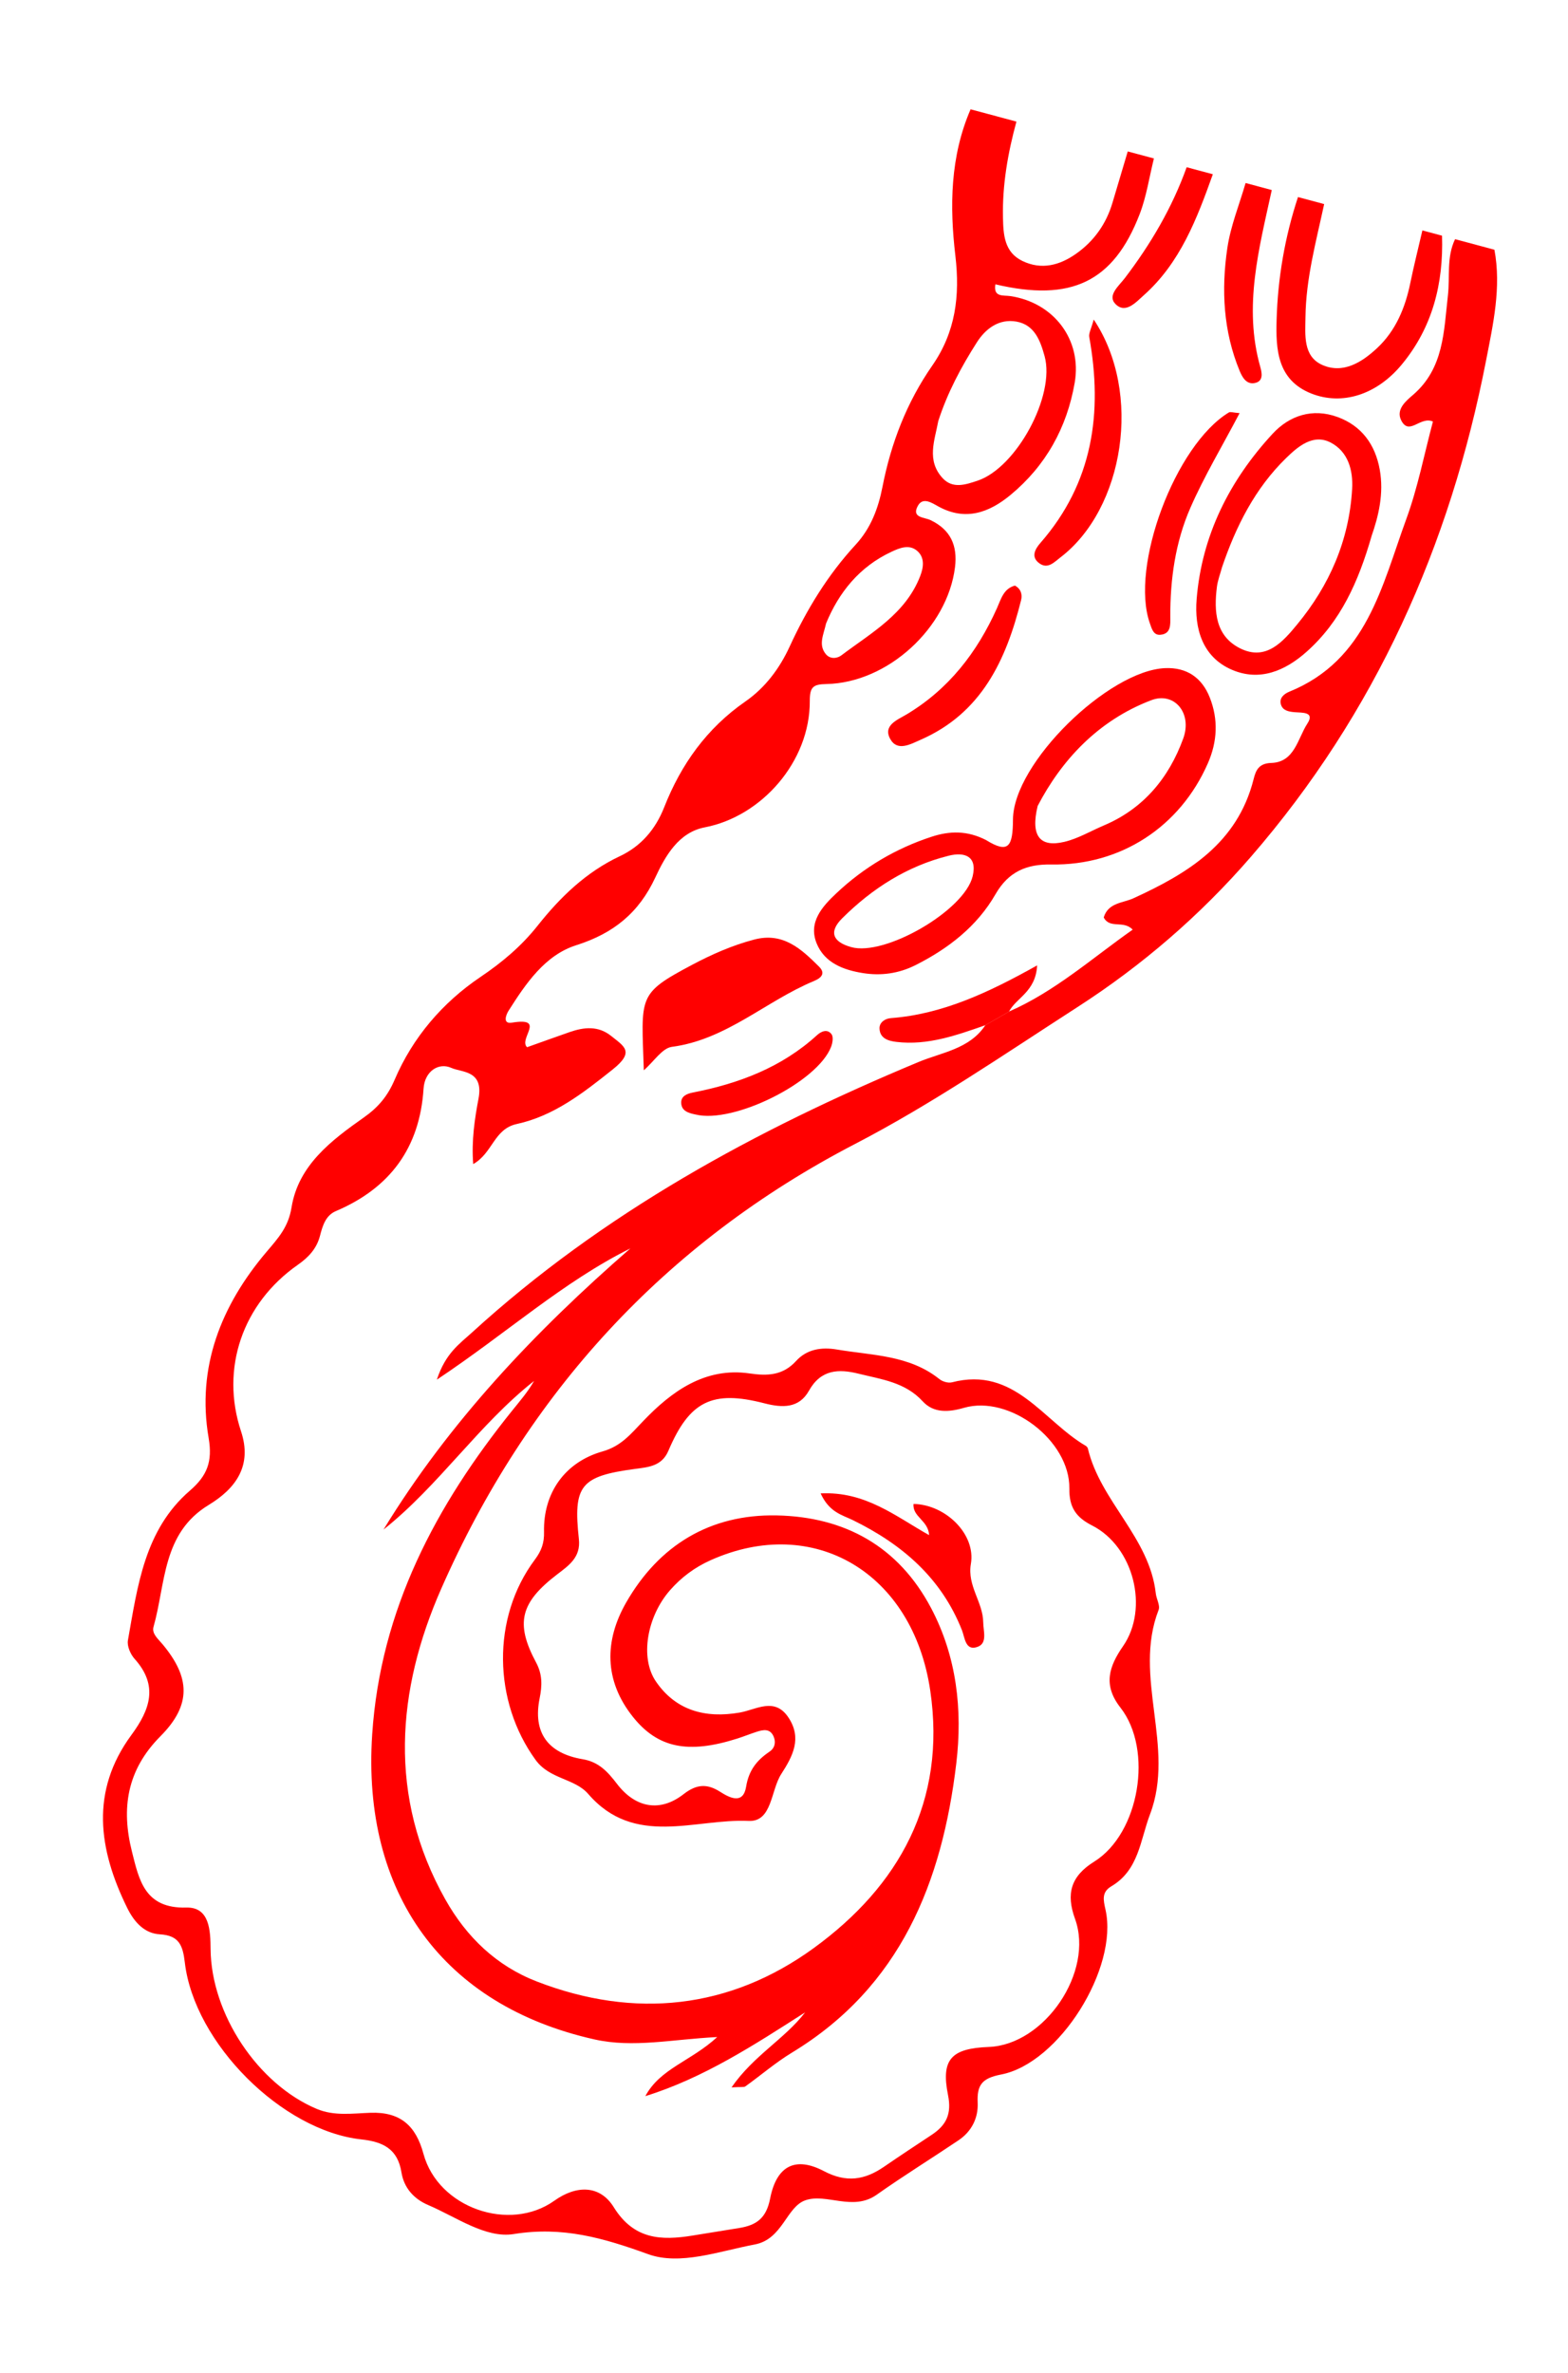 <svg width="429" height="649" viewBox="0 0 429 649" fill="none" xmlns="http://www.w3.org/2000/svg">
<g clip-path="url(#clip0_102_176)">
<g style="mix-blend-mode:overlay">
<path d="M315.708 43.335C314.438 48.429 313.681 53.718 311.804 58.576C304.645 77.133 293.049 82.645 272.33 77.758C271.74 81.361 274.445 80.686 276.415 80.981C288.302 82.74 296.07 92.913 294.035 104.667C291.908 116.962 286.115 127.404 276.444 135.391C270.639 140.183 264.17 142.569 256.788 138.542C254.932 137.527 252.498 135.829 251.112 138.362C249.322 141.632 252.891 141.438 254.586 142.246C260.074 144.867 262.017 149.185 261.287 155.121C259.246 171.685 242.919 186.735 226.112 187.079C222.538 187.152 221.54 187.782 221.555 191.747C221.625 208.238 208.428 223.276 192.827 226.272C185.701 227.637 182.069 234.021 179.284 239.998C174.795 249.637 167.902 255.258 157.657 258.507C149.109 261.218 143.864 268.986 139.119 276.465C138.415 277.576 137.494 280.107 140.035 279.689C149.595 278.11 141.769 284.099 144.204 286.404C147.39 285.272 151.59 283.752 155.802 282.282C159.763 280.903 163.66 280.469 167.228 283.337C170.8 286.206 173.719 287.632 167.633 292.487C159.499 298.974 151.513 305.205 141.392 307.404C135.105 308.772 134.857 315.313 129.47 318.369C128.951 311.95 129.916 305.729 130.913 300.509C132.414 292.661 126.313 293.335 123.491 292.061C119.989 290.484 116.189 292.999 115.887 297.713C114.847 313.912 106.729 324.913 91.882 331.228C89.08 332.421 88.248 335.271 87.538 338.017C86.633 341.493 84.407 343.87 81.496 345.904C66.325 356.5 60.259 374.309 65.944 391.449C69.074 400.875 64.498 407.095 57.099 411.588C44.328 419.336 45.364 433.091 42.004 444.923C41.475 446.778 43.235 448.211 44.448 449.655C52.039 458.734 52.445 466.247 43.907 474.834C34.676 484.116 33.135 494.598 36.094 506.376C38.042 514.128 39.568 522.01 50.969 521.701C57.364 521.524 57.577 528.002 57.616 533.041C57.762 550.766 70.528 569.999 86.68 576.772C91.475 578.781 96.477 577.992 101.344 577.823C109.538 577.536 113.777 581.345 115.861 589.059C119.856 603.813 139.385 610.636 151.681 601.863C157.622 597.624 164.102 597.486 167.919 603.642C173.422 612.51 180.89 612.805 189.505 611.401C193.773 610.707 198.041 610.033 202.307 609.328C206.923 608.558 209.638 606.724 210.703 601.29C212.474 592.237 217.663 589.704 225.436 593.788C231.555 597.007 236.563 596.215 241.815 592.616C246.144 589.646 250.531 586.755 254.91 583.856C258.873 581.227 260.427 578.205 259.374 572.969C257.401 563.146 260.314 560.219 270.534 559.82C285.82 559.221 299.375 539.262 294.12 524.777C291.638 517.939 292.927 513.146 299.386 509.125C311.736 501.428 315.598 478.581 306.538 467.001C301.723 460.847 303.412 455.765 307.261 450.211C314.416 439.886 310.195 422.98 298.769 417.194C294.249 414.905 292.508 412.083 292.573 407.089C292.743 393.958 276.186 381.404 263.716 385.034C259.569 386.241 255.445 386.515 252.457 383.258C247.64 378.001 241.136 377.241 234.907 375.693C229.51 374.353 224.611 374.482 221.338 380.333C218.602 385.219 214.04 385.058 209.116 383.786C194.851 380.101 188.641 383.212 182.87 396.77C181.072 400.993 177.435 401.244 173.722 401.739C158.843 403.735 156.776 406.229 158.381 420.934C158.926 425.917 155.633 428.135 152.457 430.564C142.363 438.279 140.909 443.92 146.68 454.688C148.426 457.949 148.342 461 147.64 464.488C145.77 473.773 149.804 479.512 159.426 481.129C163.873 481.877 166.297 484.597 168.825 487.894C173.915 494.523 180.652 495.652 187.02 490.688C190.559 487.929 193.463 487.751 197.06 490.056C199.774 491.792 203.342 493.514 204.14 488.626C204.866 484.142 207.082 481.392 210.543 479.056C211.968 478.096 212.336 476.526 211.674 474.955C210.703 472.645 208.804 473.05 206.977 473.643C205.214 474.211 203.493 474.917 201.726 475.479C188.231 479.764 179.976 478.069 173.162 469.542C165.205 459.583 165.372 448.648 171.305 438.292C180.256 422.665 194.225 414.092 212.475 414.451C231.136 414.82 245.82 422.911 254.736 439.776C261.764 453.066 263.376 467.646 261.645 482.208C257.779 514.728 246.417 543.334 216.667 561.373C212.203 564.079 208.2 567.548 203.933 570.604C203.527 570.896 202.774 570.71 200.146 570.878C206.178 562.164 214.658 557.655 220.278 550.362C206.333 559.28 192.504 568.318 176.563 573.273C180.641 565.683 189.042 563.735 196.23 557.111C183.849 557.728 173.278 560.145 162.622 557.755C121.288 548.485 98.937 517.86 101.834 474.29C104.103 440.2 119.233 411.722 140.175 385.736C142.257 383.152 144.435 380.641 146.116 377.679C130.882 389.71 120.133 406.233 104.927 418.324C122.983 388.798 146.459 364.061 172.471 341.425C153.977 350.628 138.695 364.553 119.525 377.325C121.88 370.092 125.778 367.487 129.014 364.536C164.873 331.779 206.778 309.001 251.281 290.459C257.69 287.787 265.263 286.922 269.596 280.368C271.756 279.13 273.91 277.89 276.07 276.647C288.639 271.148 298.75 262.09 309.893 254.25C307.385 251.566 303.631 254.146 301.974 250.908C303.212 246.84 307.211 246.993 310.081 245.681C325.055 238.835 338.551 230.627 342.981 213.108C343.553 210.858 344.262 208.762 347.813 208.657C354.222 208.468 355.043 201.954 357.686 197.904C359.844 194.6 356.184 194.956 354.204 194.779C352.6 194.634 350.953 194.357 350.455 192.666C349.914 190.841 351.408 189.72 352.777 189.163C373.967 180.545 378.067 160.238 384.77 141.924C387.923 133.31 389.665 124.186 392.048 115.292C388.604 113.72 385.58 119.268 383.385 115.004C381.833 111.985 384.65 109.671 386.62 107.976C395.058 100.709 395.015 90.6 396.139 80.867C396.737 75.698 395.715 70.328 398.116 65.389L408.862 68.269C410.799 78.563 408.518 88.652 406.589 98.571C396.729 149.264 376.31 195.02 342.237 234.334C328.354 250.355 312.45 264.061 294.751 275.458C274.766 288.333 255.133 301.863 233.971 312.844C181.721 339.958 144.142 381.222 120.68 434.587C108.558 462.165 106.036 491.386 121.838 519.47C127.651 529.805 135.854 537.664 146.885 541.925C173.662 552.268 199.704 549.449 222.625 532.792C245.973 515.822 258.966 492.638 254.516 462.378C249.764 430.11 222.639 414.069 194.421 426.704C190.095 428.639 186.414 431.376 183.327 434.896C177.033 442.066 175.004 453.362 179.452 459.862C184.935 467.88 193.046 469.974 202.341 468.377C206.948 467.583 211.97 463.996 215.762 469.792C219.427 475.389 216.967 480.212 213.753 485.171C210.855 489.639 211.27 498.3 204.832 498.006C190.058 497.327 173.604 505.282 160.94 490.634C157.227 486.339 150.411 486.646 146.54 481.325C134.938 465.378 134.426 442.453 146.352 426.525C148.129 424.149 148.915 422.004 148.845 418.975C148.607 408.275 154.572 399.866 164.866 396.947C169.97 395.499 172.558 392.206 176.046 388.572C183.646 380.648 192.833 373.815 205.134 375.627C210.006 376.346 214.208 376.173 217.809 372.216C220.744 368.988 224.744 368.37 228.933 369.075C238.597 370.714 248.767 370.561 257.028 377.179C257.88 377.862 259.438 378.316 260.455 378.05C277.556 373.612 285.376 388.614 297.079 395.436C297.325 395.582 297.571 395.885 297.64 396.162C301.092 410.655 314.51 420.477 316.221 435.791C316.392 437.321 317.462 439.081 316.988 440.301C309.869 458.668 321.645 477.73 314.651 496.167C311.943 503.295 311.591 511.429 304.06 515.886C301.36 517.486 301.868 519.629 302.465 522.292C306.043 538.207 289.828 564.287 273.907 567.357C268.644 568.371 267.271 570.226 267.489 575.069C267.675 579.281 265.828 582.942 262.221 585.366C254.793 590.363 247.162 595.073 239.851 600.244C233.366 604.833 226.156 599.774 220.396 601.738C215.124 603.536 214.171 612.396 206.489 613.844C196.727 615.686 186.072 619.66 177.315 616.489C165.043 612.05 153.943 608.833 140.557 610.992C132.857 612.235 124.824 606.322 117.149 603.056C113.144 601.349 110.511 598.304 109.834 594.109C108.793 587.667 104.759 585.752 98.869 585.108C77.162 582.746 53.159 558.78 50.57 536.751C50.021 532.078 49.036 529.326 43.722 529.017C39.364 528.763 36.616 525.481 34.773 521.734C26.944 505.799 24.633 489.885 35.955 474.493C41.029 467.598 43.412 461.012 36.83 453.687C35.694 452.427 34.718 450.175 34.998 448.618C37.642 433.747 39.546 418.382 51.939 407.686C56.679 403.596 58.193 399.739 57.083 393.279C53.755 373.887 60.522 356.989 72.88 342.423C76.138 338.58 78.888 335.631 79.766 330.205C81.63 318.695 90.648 311.885 99.495 305.652C103.485 302.845 106.04 299.812 107.975 295.292C112.942 283.694 121.086 274.189 131.434 267.208C137.436 263.155 142.648 258.763 147.106 253.145C153.293 245.349 160.348 238.51 169.564 234.172C175.378 231.436 179.336 226.835 181.72 220.777C186.346 209.03 193.377 199.169 203.944 191.839C209.314 188.118 213.273 182.863 216.043 176.84C220.717 166.669 226.503 157.198 234.116 148.95C238.276 144.44 240.303 138.984 241.437 133.177C243.779 121.183 248.094 110.007 255.071 99.973C261.446 90.807 262.677 80.891 261.389 69.968C259.792 56.416 259.959 42.804 265.554 29.885L278.094 33.246C275.744 41.842 274.217 50.575 274.409 59.514C274.511 64.142 274.747 68.958 279.71 71.365C284.96 73.907 289.943 72.555 294.418 69.396C299.302 65.952 302.646 61.255 304.364 55.473C305.757 50.787 307.152 46.096 308.55 41.411L315.714 43.331L315.708 43.335ZM256.697 115.212C255.75 120.403 253.412 125.913 257.904 130.771C260.685 133.777 264.217 132.537 267.404 131.484C278.068 127.972 288.792 108.19 285.795 97.4C284.642 93.246 283.096 88.845 278.101 87.955C273.297 87.101 269.645 89.909 267.28 93.611C262.993 100.326 259.219 107.374 256.693 115.205L256.697 115.212ZM226.008 170.516C225.31 173.635 223.843 176.331 225.939 178.895C227.1 180.315 229.009 180.129 230.175 179.248C238.39 173.047 247.761 167.916 251.762 157.554C252.671 155.21 253.084 152.506 250.925 150.649C248.744 148.776 246.12 149.874 243.937 150.889C235.098 155.001 229.471 162.086 226.008 170.516Z" fill="#FF0000"/>
</g>
<g style="mix-blend-mode:overlay">
<path d="M362.286 55.816C360.086 66.037 357.292 76.189 357.174 86.719C357.118 91.542 356.443 97.471 361.811 99.829C367.5 102.325 372.655 99.053 376.785 95.19C381.872 90.433 384.463 84.193 385.854 77.404C386.845 72.584 388.05 67.81 389.16 63.017L394.536 64.457C394.953 77.508 391.954 89.548 383.474 99.75C376.607 108.013 367.165 110.949 358.775 107.629C349.407 103.92 349.046 95.474 349.277 87.455C349.603 76.051 351.531 64.795 355.127 53.897L362.291 55.817L362.286 55.816Z" fill="#FF0000"/>
</g>
<g style="mix-blend-mode:overlay">
<path d="M347.953 51.975C344.482 67.945 340.134 83.854 344.814 100.37C345.291 102.056 345.731 104.376 343.144 104.787C340.972 105.129 339.869 103.133 339.178 101.475C334.674 90.614 334.111 79.214 335.799 67.81C336.692 61.775 339.078 55.966 340.788 50.055L347.953 51.975Z" fill="#FF0000"/>
</g>
<g style="mix-blend-mode:overlay">
<path d="M331.83 47.655C327.481 59.804 322.923 71.87 312.932 80.753C310.795 82.657 307.917 85.969 305.158 83.117C302.903 80.791 306.126 78.185 307.729 76.085C314.83 66.77 320.705 56.789 324.665 45.735L331.83 47.655Z" fill="#FF0000"/>
</g>
<g style="mix-blend-mode:overlay">
<path d="M269.904 229.825C275.898 233.491 277.109 231.576 277.147 224.14C277.228 208.661 303.305 183.417 318.736 182.73C324.685 182.465 328.841 185.327 330.984 190.749C333.358 196.751 333.079 202.797 330.471 208.747C322.861 226.132 306.622 236.753 287.612 236.429C280.861 236.315 275.928 238.368 272.359 244.573C267.313 253.35 259.496 259.405 250.501 263.944C245.92 266.255 241.072 266.926 236.099 266.132C230.76 265.283 225.598 263.34 223.434 258.012C221.067 252.181 225.01 247.893 228.833 244.291C236.329 237.227 245.075 232.039 254.896 228.835C259.711 227.263 264.598 227.041 269.902 229.814L269.904 229.825ZM283.898 220.43C281.898 228.719 284.577 231.808 291.192 230.242C294.952 229.354 298.432 227.266 302.043 225.735C312.903 221.135 319.825 212.686 323.727 201.987C326.273 195.006 321.262 189.111 314.999 191.494C300.256 197.102 290.314 208.112 283.899 220.425L283.898 220.43ZM232.846 259.013C242.007 261.663 263.916 249.039 266.128 239.603C267.422 234.082 263.839 232.969 259.584 234.026C248.223 236.849 238.646 242.965 230.417 251.148C226.594 254.951 227.983 257.652 232.842 259.012L232.846 259.013Z" fill="#FF0000"/>
</g>
<g style="mix-blend-mode:overlay">
<path d="M375.244 146.665C371.649 159.116 366.804 169.965 357.467 178.263C351.548 183.521 344.641 186.397 337.124 183.21C328.934 179.738 326.75 171.822 327.396 163.873C328.811 146.412 336.401 131.393 348.172 118.64C352.802 113.622 359.11 111.563 365.91 114.035C372.523 116.435 376.245 121.546 377.489 128.413C378.683 134.996 377.129 141.25 375.235 146.662L375.244 146.665ZM334.339 155.15C333.861 156.934 333.175 158.688 332.942 160.5C332.095 167.229 332.53 173.963 339.341 177.34C346.432 180.856 351.059 175.431 354.914 170.761C363.729 160.078 369.11 147.82 369.934 133.787C370.246 128.463 368.772 123.537 364.136 121.069C359.307 118.497 355.106 122.13 351.891 125.261C343.355 133.563 338.126 143.992 334.339 155.15Z" fill="#FF0000"/>
</g>
<g style="mix-blend-mode:overlay">
<path d="M176.145 292.708C175.504 272.373 174.274 271.879 189.304 263.897C194.759 261.002 200.354 258.53 206.375 256.953C214.258 254.888 219.229 259.536 224.079 264.358C225.785 266.051 225.012 267.339 222.683 268.305C209.519 273.776 198.761 284.324 183.823 286.305C181.168 286.655 178.946 290.274 176.15 292.709L176.145 292.708Z" fill="#FF0000"/>
</g>
<g style="mix-blend-mode:overlay">
<path d="M224.53 408.429C236.79 407.827 245.011 414.694 254.204 419.845C253.982 415.803 249.58 414.83 249.947 411.311C258.741 411.486 267.025 419.615 265.632 427.692C264.586 433.744 268.934 438.13 269.005 443.663C269.035 446.09 270.178 449.316 267.577 450.352C264.117 451.733 263.983 447.857 263.202 445.884C257.557 431.554 246.822 422.361 233.395 415.769C230.441 414.317 226.896 413.653 224.521 408.422L224.53 408.429Z" fill="#FF0000"/>
</g>
<g style="mix-blend-mode:overlay">
<path d="M299.239 87.393C312.637 107.381 307.562 139.171 290.086 152.477C288.408 153.754 286.701 155.71 284.404 154.091C281.89 152.319 283.284 150.052 284.648 148.49C299.01 132.042 301.751 112.904 298.016 92.172C297.831 91.151 298.55 89.965 299.24 87.388L299.239 87.393Z" fill="#FF0000"/>
</g>
<g style="mix-blend-mode:overlay">
<path d="M277.683 160.154C279.374 161.077 279.74 162.648 279.367 164.138C275.283 180.504 268.552 195.04 251.878 202.318C249.161 203.507 245.547 205.623 243.586 202.14C241.464 198.371 245.577 196.859 248.025 195.391C259.581 188.469 267.345 178.414 272.776 166.307C273.876 163.855 274.569 160.973 277.683 160.154Z" fill="#FF0000"/>
</g>
<g style="mix-blend-mode:overlay">
<path d="M339.152 112.986C334.34 122.132 329.449 130.275 325.672 138.912C321.568 148.295 320.149 158.419 320.19 168.713C320.199 170.711 320.464 173.407 317.404 173.612C315.548 173.738 315.101 171.896 314.595 170.456C309.116 154.914 321.545 121.693 336.206 112.804C336.622 112.551 337.376 112.853 339.14 112.988L339.152 112.986Z" fill="#FF0000"/>
</g>
<g style="mix-blend-mode:overlay">
<path d="M276.059 276.666C273.9 277.904 271.74 279.147 269.586 280.387C261.704 283.133 253.828 285.977 245.247 284.95C243.02 284.686 240.754 284 240.632 281.321C240.558 279.627 242.114 278.571 243.742 278.447C257.804 277.367 270.336 271.536 283.756 264.025C283.371 271.295 277.999 272.876 276.058 276.671L276.059 276.666Z" fill="#FF0000"/>
</g>
<g style="mix-blend-mode:overlay">
<path d="M190.273 304.806C188.404 304.411 186.434 303.878 186.376 301.592C186.329 299.794 187.926 299.118 189.509 298.808C202.13 296.349 213.835 291.944 223.521 283.116C224.674 282.063 226.366 281.306 227.513 282.86C228.048 283.584 227.794 285.222 227.402 286.252C223.716 295.965 200.674 307.419 190.269 304.8L190.273 304.806Z" fill="#FF0000"/>
</g>
</g>
<defs>
<clipPath id="clip0_102_176">
<rect width="283.782" height="594.933" fill="white" transform="translate(274.112 648.109) rotate(-165)"/>
</clipPath>
</defs>
</svg>

